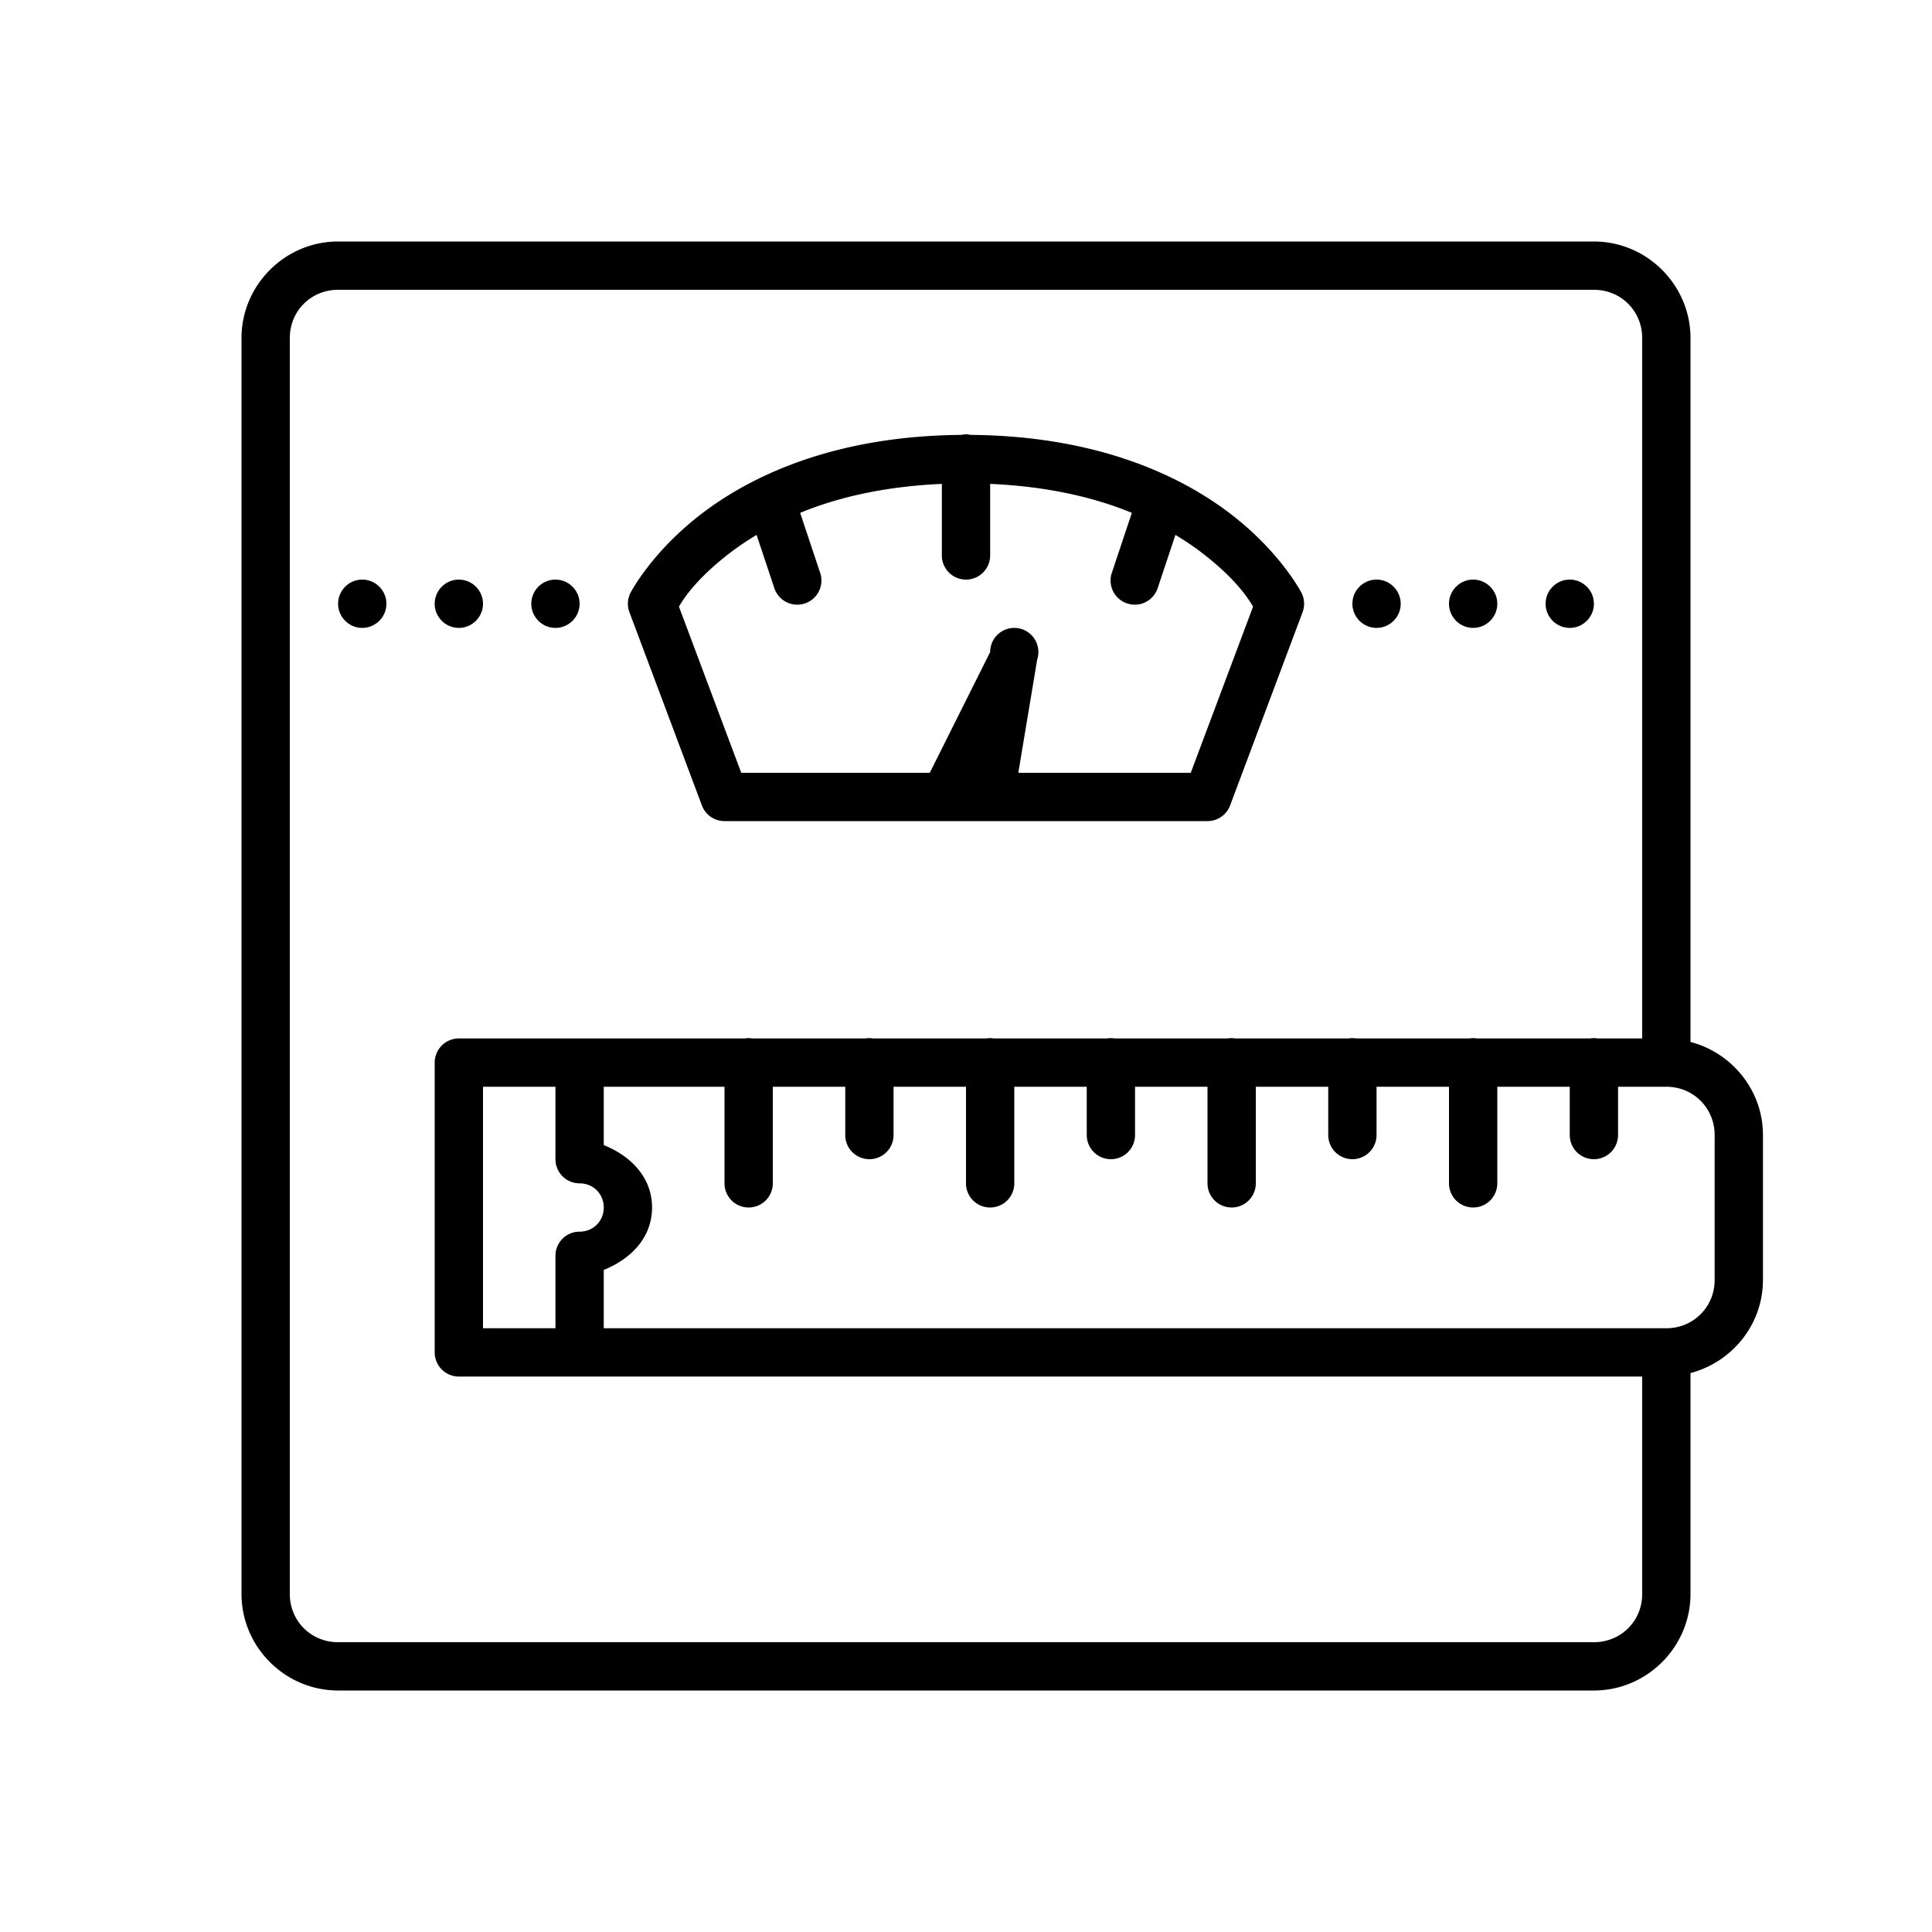 <svg fill="#000000" xmlns="http://www.w3.org/2000/svg"  viewBox="0 0 80 80" width="80px" height="80px"><path d="M 14 10 C 11.802 10 10 11.802 10 14 L 10 66 C 10 68.198 11.802 70 14 70 L 66 70 C 68.198 70 70 68.198 70 66 L 70 56.855 C 71.716 56.406 73 54.85 73 53 L 73 47 C 73 45.15 71.716 43.594 70 43.145 L 70 14 C 70 11.802 68.198 10 66 10 L 14 10 z M 14 12 L 66 12 C 67.122 12 68 12.878 68 14 L 68 43 L 66.154 43 A 1 1 0 0 0 65.984 42.986 A 1 1 0 0 0 65.84 43 L 61.154 43 A 1 1 0 0 0 60.984 42.986 A 1 1 0 0 0 60.84 43 L 56.154 43 A 1 1 0 0 0 55.984 42.986 A 1 1 0 0 0 55.84 43 L 51.154 43 A 1 1 0 0 0 50.984 42.986 A 1 1 0 0 0 50.84 43 L 46.154 43 A 1 1 0 0 0 45.984 42.986 A 1 1 0 0 0 45.84 43 L 41.154 43 A 1 1 0 0 0 40.984 42.986 A 1 1 0 0 0 40.84 43 L 36.154 43 A 1 1 0 0 0 35.984 42.986 A 1 1 0 0 0 35.84 43 L 31.154 43 A 1 1 0 0 0 30.984 42.986 A 1 1 0 0 0 30.84 43 L 24 43 L 19 43 A 1 1 0 0 0 18 44 L 18 56 A 1 1 0 0 0 19 57 L 24 57 L 68 57 L 68 66 C 68 67.122 67.122 68 66 68 L 14 68 C 12.878 68 12 67.122 12 66 L 12 14 C 12 12.878 12.878 12 14 12 z M 39.984 17.986 A 1 1 0 0 0 39.797 18.008 C 34.713 18.05 31.281 19.601 29.15 21.199 C 26.99 22.819 26.105 24.553 26.105 24.553 A 1 1 0 0 0 26.064 25.352 L 29.064 33.352 A 1 1 0 0 0 30 34 L 50 34 A 1 1 0 0 0 50.936 33.352 L 53.936 25.352 A 1 1 0 0 0 53.895 24.553 C 53.895 24.553 53.01 22.819 50.85 21.199 C 48.718 19.601 45.285 18.049 40.199 18.008 A 1 1 0 0 0 39.984 17.986 z M 39 20.037 L 39 23 A 1 1 0 1 0 41 23 L 41 20.037 C 43.413 20.143 45.346 20.608 46.867 21.236 L 46.051 23.684 A 1.001 1.001 0 1 0 47.949 24.316 L 48.672 22.148 C 49.025 22.364 49.358 22.582 49.65 22.801 C 51.116 23.9 51.667 24.746 51.887 25.119 L 49.307 32 L 42.166 32 L 42.947 27.314 A 1 1 0 0 0 42 26 A 1 1 0 0 0 41 27 L 38.5 32 L 30.693 32 L 28.113 25.119 C 28.333 24.746 28.884 23.9 30.35 22.801 C 30.642 22.582 30.975 22.364 31.328 22.148 L 32.051 24.316 A 1.001 1.001 0 1 0 33.949 23.684 L 33.133 21.236 C 34.654 20.608 36.587 20.143 39 20.037 z M 15 24 C 14.45 24 14 24.45 14 25 C 14 25.55 14.45 26 15 26 C 15.55 26 16 25.55 16 25 C 16 24.45 15.55 24 15 24 z M 19 24 C 18.45 24 18 24.45 18 25 C 18 25.55 18.45 26 19 26 C 19.55 26 20 25.55 20 25 C 20 24.45 19.55 24 19 24 z M 23 24 C 22.45 24 22 24.45 22 25 C 22 25.55 22.45 26 23 26 C 23.55 26 24 25.55 24 25 C 24 24.45 23.55 24 23 24 z M 57 24 C 56.45 24 56 24.45 56 25 C 56 25.55 56.45 26 57 26 C 57.55 26 58 25.55 58 25 C 58 24.45 57.55 24 57 24 z M 61 24 C 60.45 24 60 24.45 60 25 C 60 25.55 60.45 26 61 26 C 61.55 26 62 25.55 62 25 C 62 24.45 61.55 24 61 24 z M 65 24 C 64.45 24 64 24.45 64 25 C 64 25.55 64.45 26 65 26 C 65.55 26 66 25.55 66 25 C 66 24.45 65.55 24 65 24 z M 20 45 L 23 45 L 23 48 A 1 1 0 0 0 24 49 C 24.565 49 25 49.435 25 50 C 25 50.565 24.565 51 24 51 A 1 1 0 0 0 23 52 L 23 55 L 20 55 L 20 45 z M 25 45 L 30 45 L 30 49 A 1 1 0 1 0 32 49 L 32 45 L 35 45 L 35 47 A 1 1 0 1 0 37 47 L 37 45 L 40 45 L 40 49 A 1 1 0 1 0 42 49 L 42 45 L 45 45 L 45 47 A 1 1 0 1 0 47 47 L 47 45 L 50 45 L 50 49 A 1 1 0 1 0 52 49 L 52 45 L 55 45 L 55 47 A 1 1 0 1 0 57 47 L 57 45 L 60 45 L 60 49 A 1 1 0 1 0 62 49 L 62 45 L 65 45 L 65 47 A 1 1 0 1 0 67 47 L 67 45 L 69 45 C 70.117 45 71 45.883 71 47 L 71 53 C 71 54.117 70.117 55 69 55 L 25 55 L 25 52.584 C 26.107 52.141 27 51.257 27 50 C 27 48.743 26.107 47.859 25 47.416 L 25 45 z"/></svg>